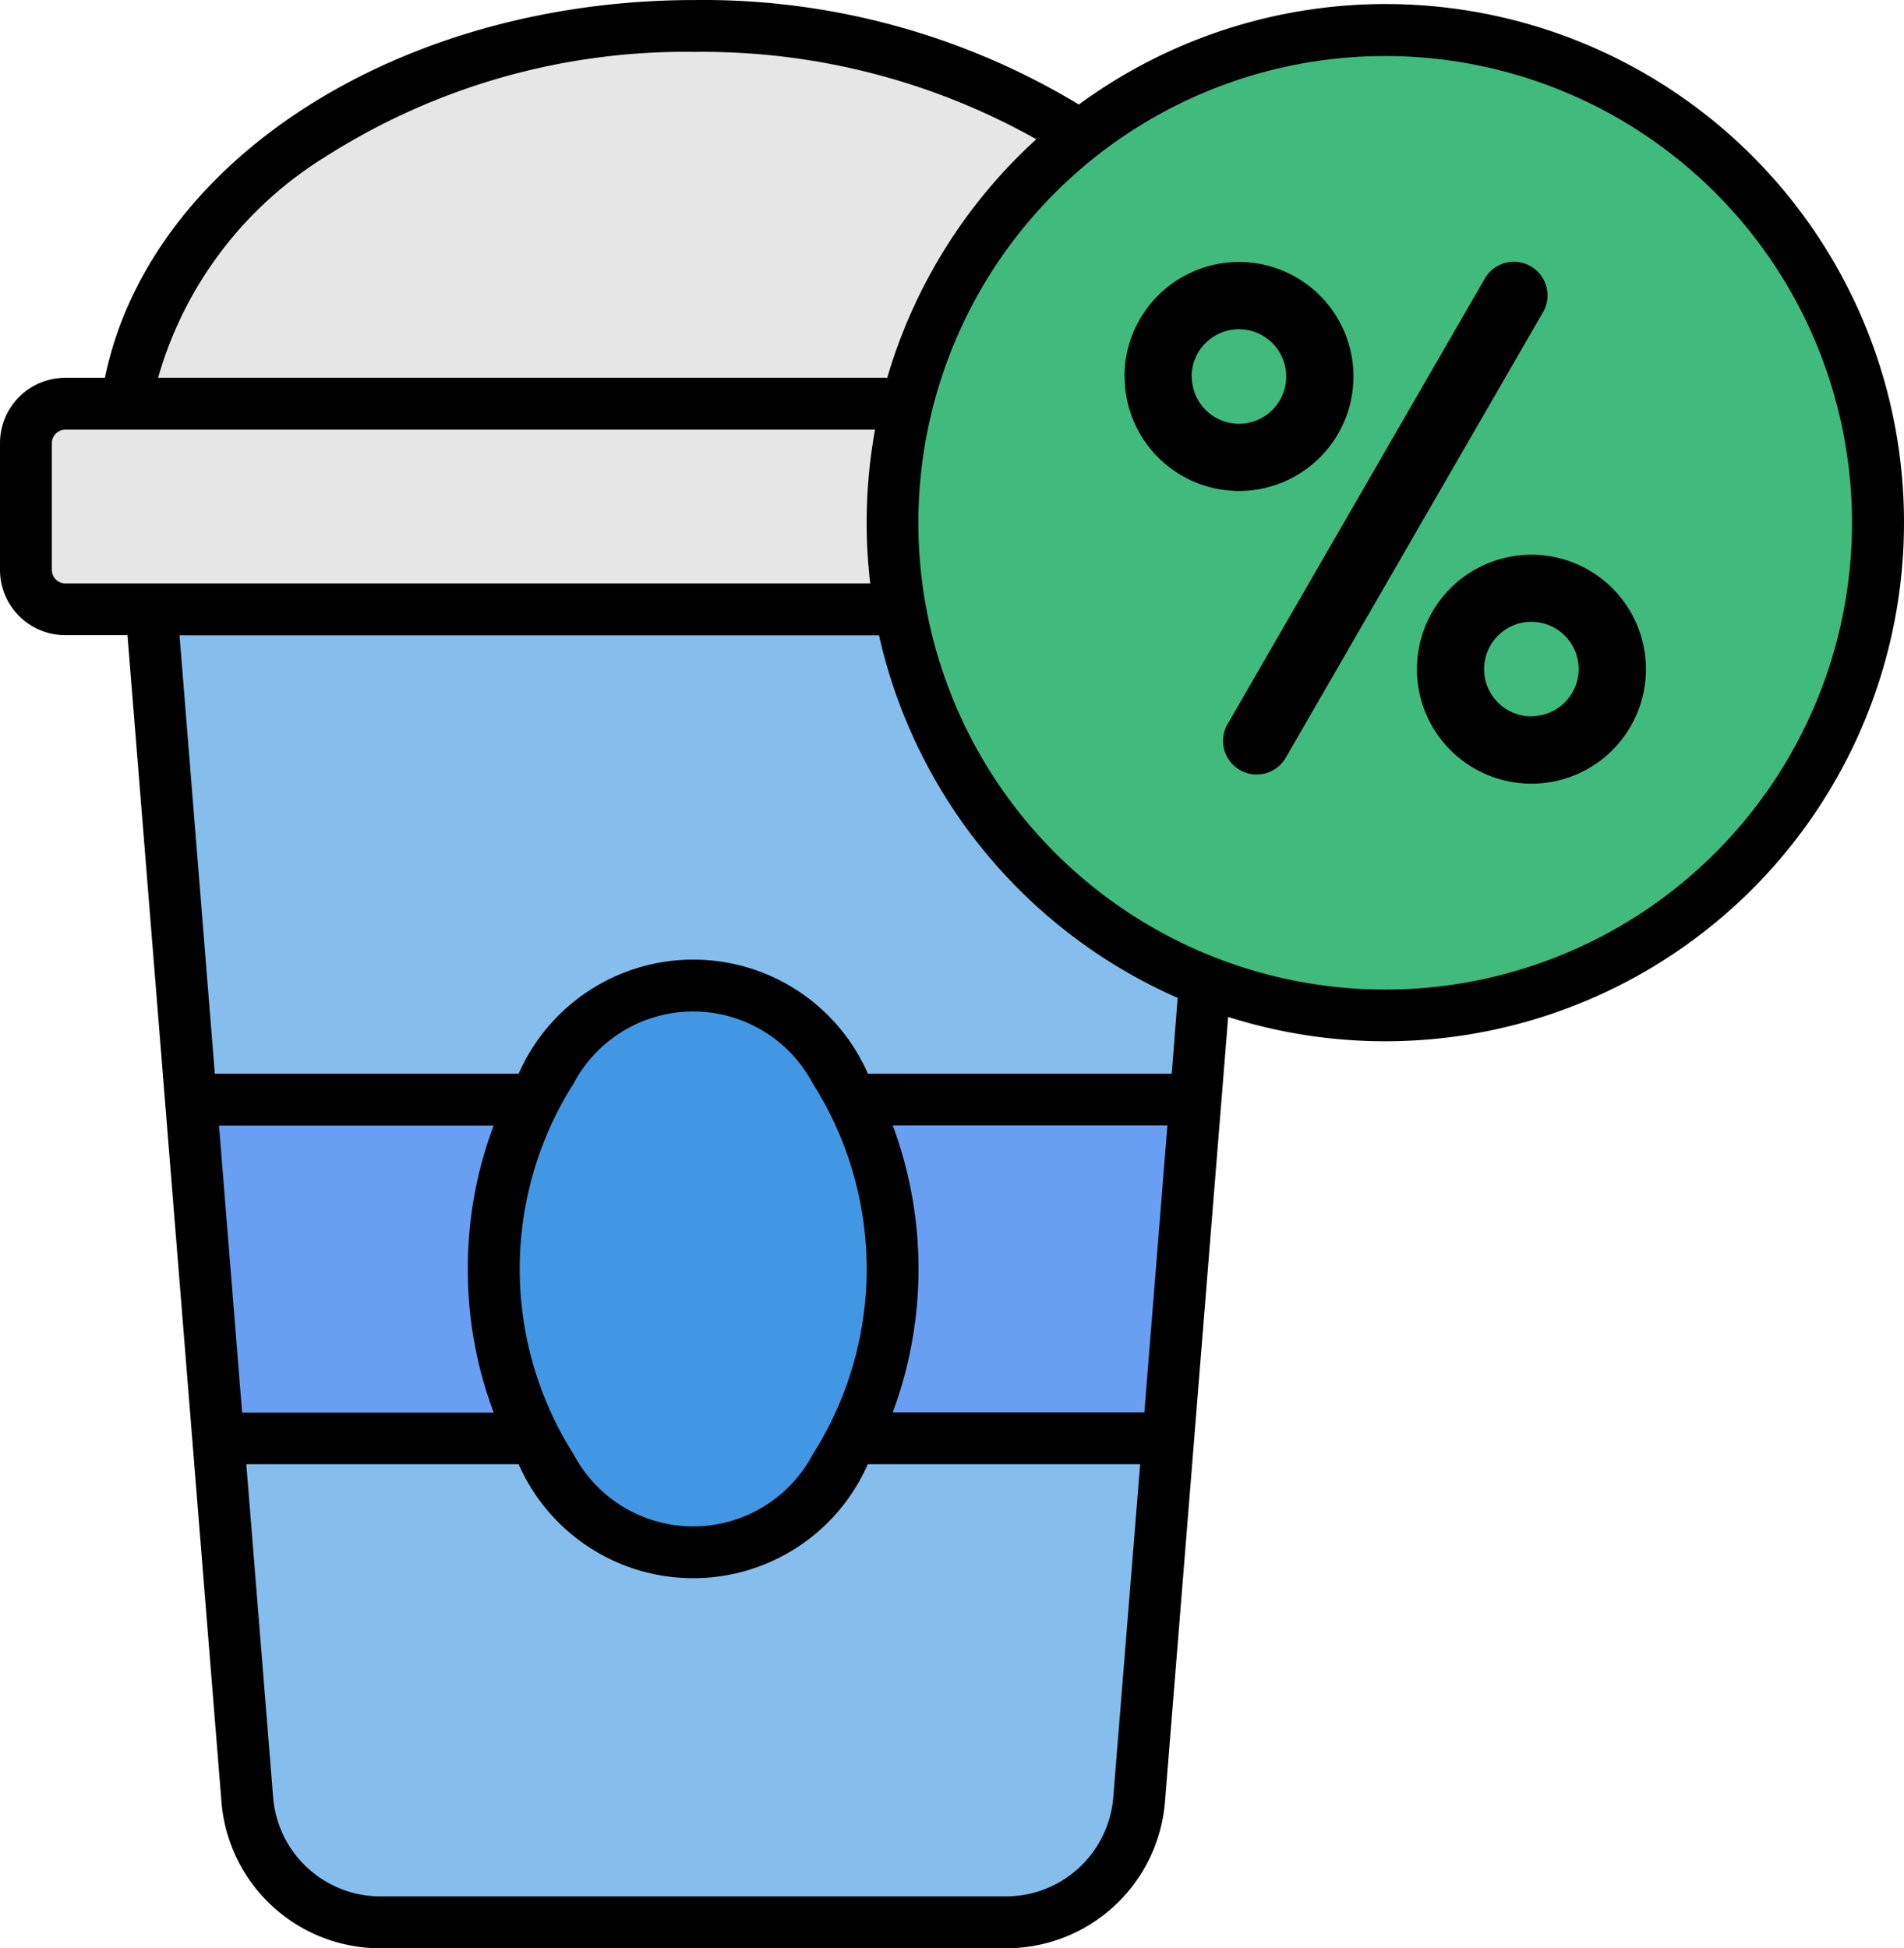 <svg xmlns="http://www.w3.org/2000/svg" width="54.483" height="55.755" viewBox="0 0 54.483 55.755">
  <g id="Grupo_1112849" data-name="Grupo 1112849" transform="translate(-21.592 -16.123)">
    <path id="Trazado_904852" data-name="Trazado 904852" d="M76.075,31.08A14.845,14.845,0,0,1,56.736,45.225L54.93,67.658a4.558,4.558,0,0,1-4.574,4.22H32.5a4.557,4.557,0,0,1-4.573-4.22L25.24,34.3H23.458a1.868,1.868,0,0,1-1.866-1.866V28.8a1.868,1.868,0,0,1,1.866-1.865h1.136c1.28-6.207,8.391-10.811,16.881-10.811a20.8,20.8,0,0,1,10.989,2.99A14.834,14.834,0,0,1,76.075,31.08Z" fill-rule="evenodd"/>
    <path id="Trazado_904853" data-name="Trazado 904853" d="M261.1,56.6a13.358,13.358,0,1,0,0-26.716h0a13.358,13.358,0,0,0,0,26.716Zm4.184-7.818a1.353,1.353,0,1,1,1.353-1.353A1.353,1.353,0,0,1,265.288,48.777Zm-9.722-9.726a1.353,1.353,0,1,1,1.353,1.353A1.353,1.353,0,0,1,255.566,39.051Zm10.05-1.834-7.359,12.746A.961.961,0,1,1,256.592,49l7.359-12.747a.961.961,0,0,1,1.665.962Zm-11.972,1.834a3.276,3.276,0,1,1,3.276,3.275A3.276,3.276,0,0,1,253.644,39.051Zm11.645,5.1a3.276,3.276,0,1,1-3.276,3.276,3.276,3.276,0,0,1,3.276-3.276Z" transform="translate(-199.871 -12.158)" fill="#41ba7d" fill-rule="evenodd"/>
    <path id="Trazado_904854" data-name="Trazado 904854" d="M60.522,38.226H81.387A14.875,14.875,0,0,1,85.652,31.4a19.49,19.49,0,0,0-9.771-2.5,19.146,19.146,0,0,0-10.57,3A10.959,10.959,0,0,0,60.522,38.226Z" transform="translate(-34.406 -11.292)" fill="#e6e6e6" fill-rule="evenodd"/>
    <path id="Trazado_904855" data-name="Trazado 904855" d="M34.746,126.315H57.782a14.91,14.91,0,0,1,.137-4.4H34.746a.387.387,0,0,0-.382.381v3.64A.387.387,0,0,0,34.746,126.315Z" transform="translate(-11.288 -93.496)" fill="#e6e6e6" fill-rule="evenodd"/>
    <path id="Trazado_904856" data-name="Trazado 904856" d="M249.27,293.266h-7.859a11.788,11.788,0,0,1,0,8.21h7.2Z" transform="translate(-194.273 -244.935)" fill="#689ff2" fill-rule="evenodd"/>
    <path id="Trazado_904857" data-name="Trazado 904857" d="M157.952,267.255a3.872,3.872,0,0,0-6.848,0,9.9,9.9,0,0,0,0,10.606,3.871,3.871,0,0,0,6.848,0,9.9,9.9,0,0,0,0-10.606Z" transform="translate(-113.1 -220.122)" fill="#4197e3" fill-rule="evenodd"/>
    <path id="Trazado_904858" data-name="Trazado 904858" d="M82.643,297.371a11.509,11.509,0,0,1,.738-4.1H75.522l.661,8.21h7.2A11.5,11.5,0,0,1,82.643,297.371Z" transform="translate(-47.663 -244.935)" fill="#689ff2" fill-rule="evenodd"/>
    <g id="Grupo_1112848" data-name="Grupo 1112848" transform="translate(26.729 34.304)">
      <path id="Trazado_904859" data-name="Trazado 904859" d="M107.811,376.68h-7.793a5.456,5.456,0,0,1-9.991,0H82.234L83,386.193a3.083,3.083,0,0,0,3.094,2.855h17.856a3.083,3.083,0,0,0,3.094-2.855Z" transform="translate(-80.323 -352.959)" fill="#85beed" fill-rule="evenodd"/>
      <path id="Trazado_904860" data-name="Trazado 904860" d="M94.356,182.94a14.9,14.9,0,0,1-8.546-10.376H65.794l1.01,12.544H75.5a5.456,5.456,0,0,1,9.992,0h8.694Z" transform="translate(-65.794 -172.564)" fill="#85beed" fill-rule="evenodd"/>
    </g>
  </g>
</svg>
